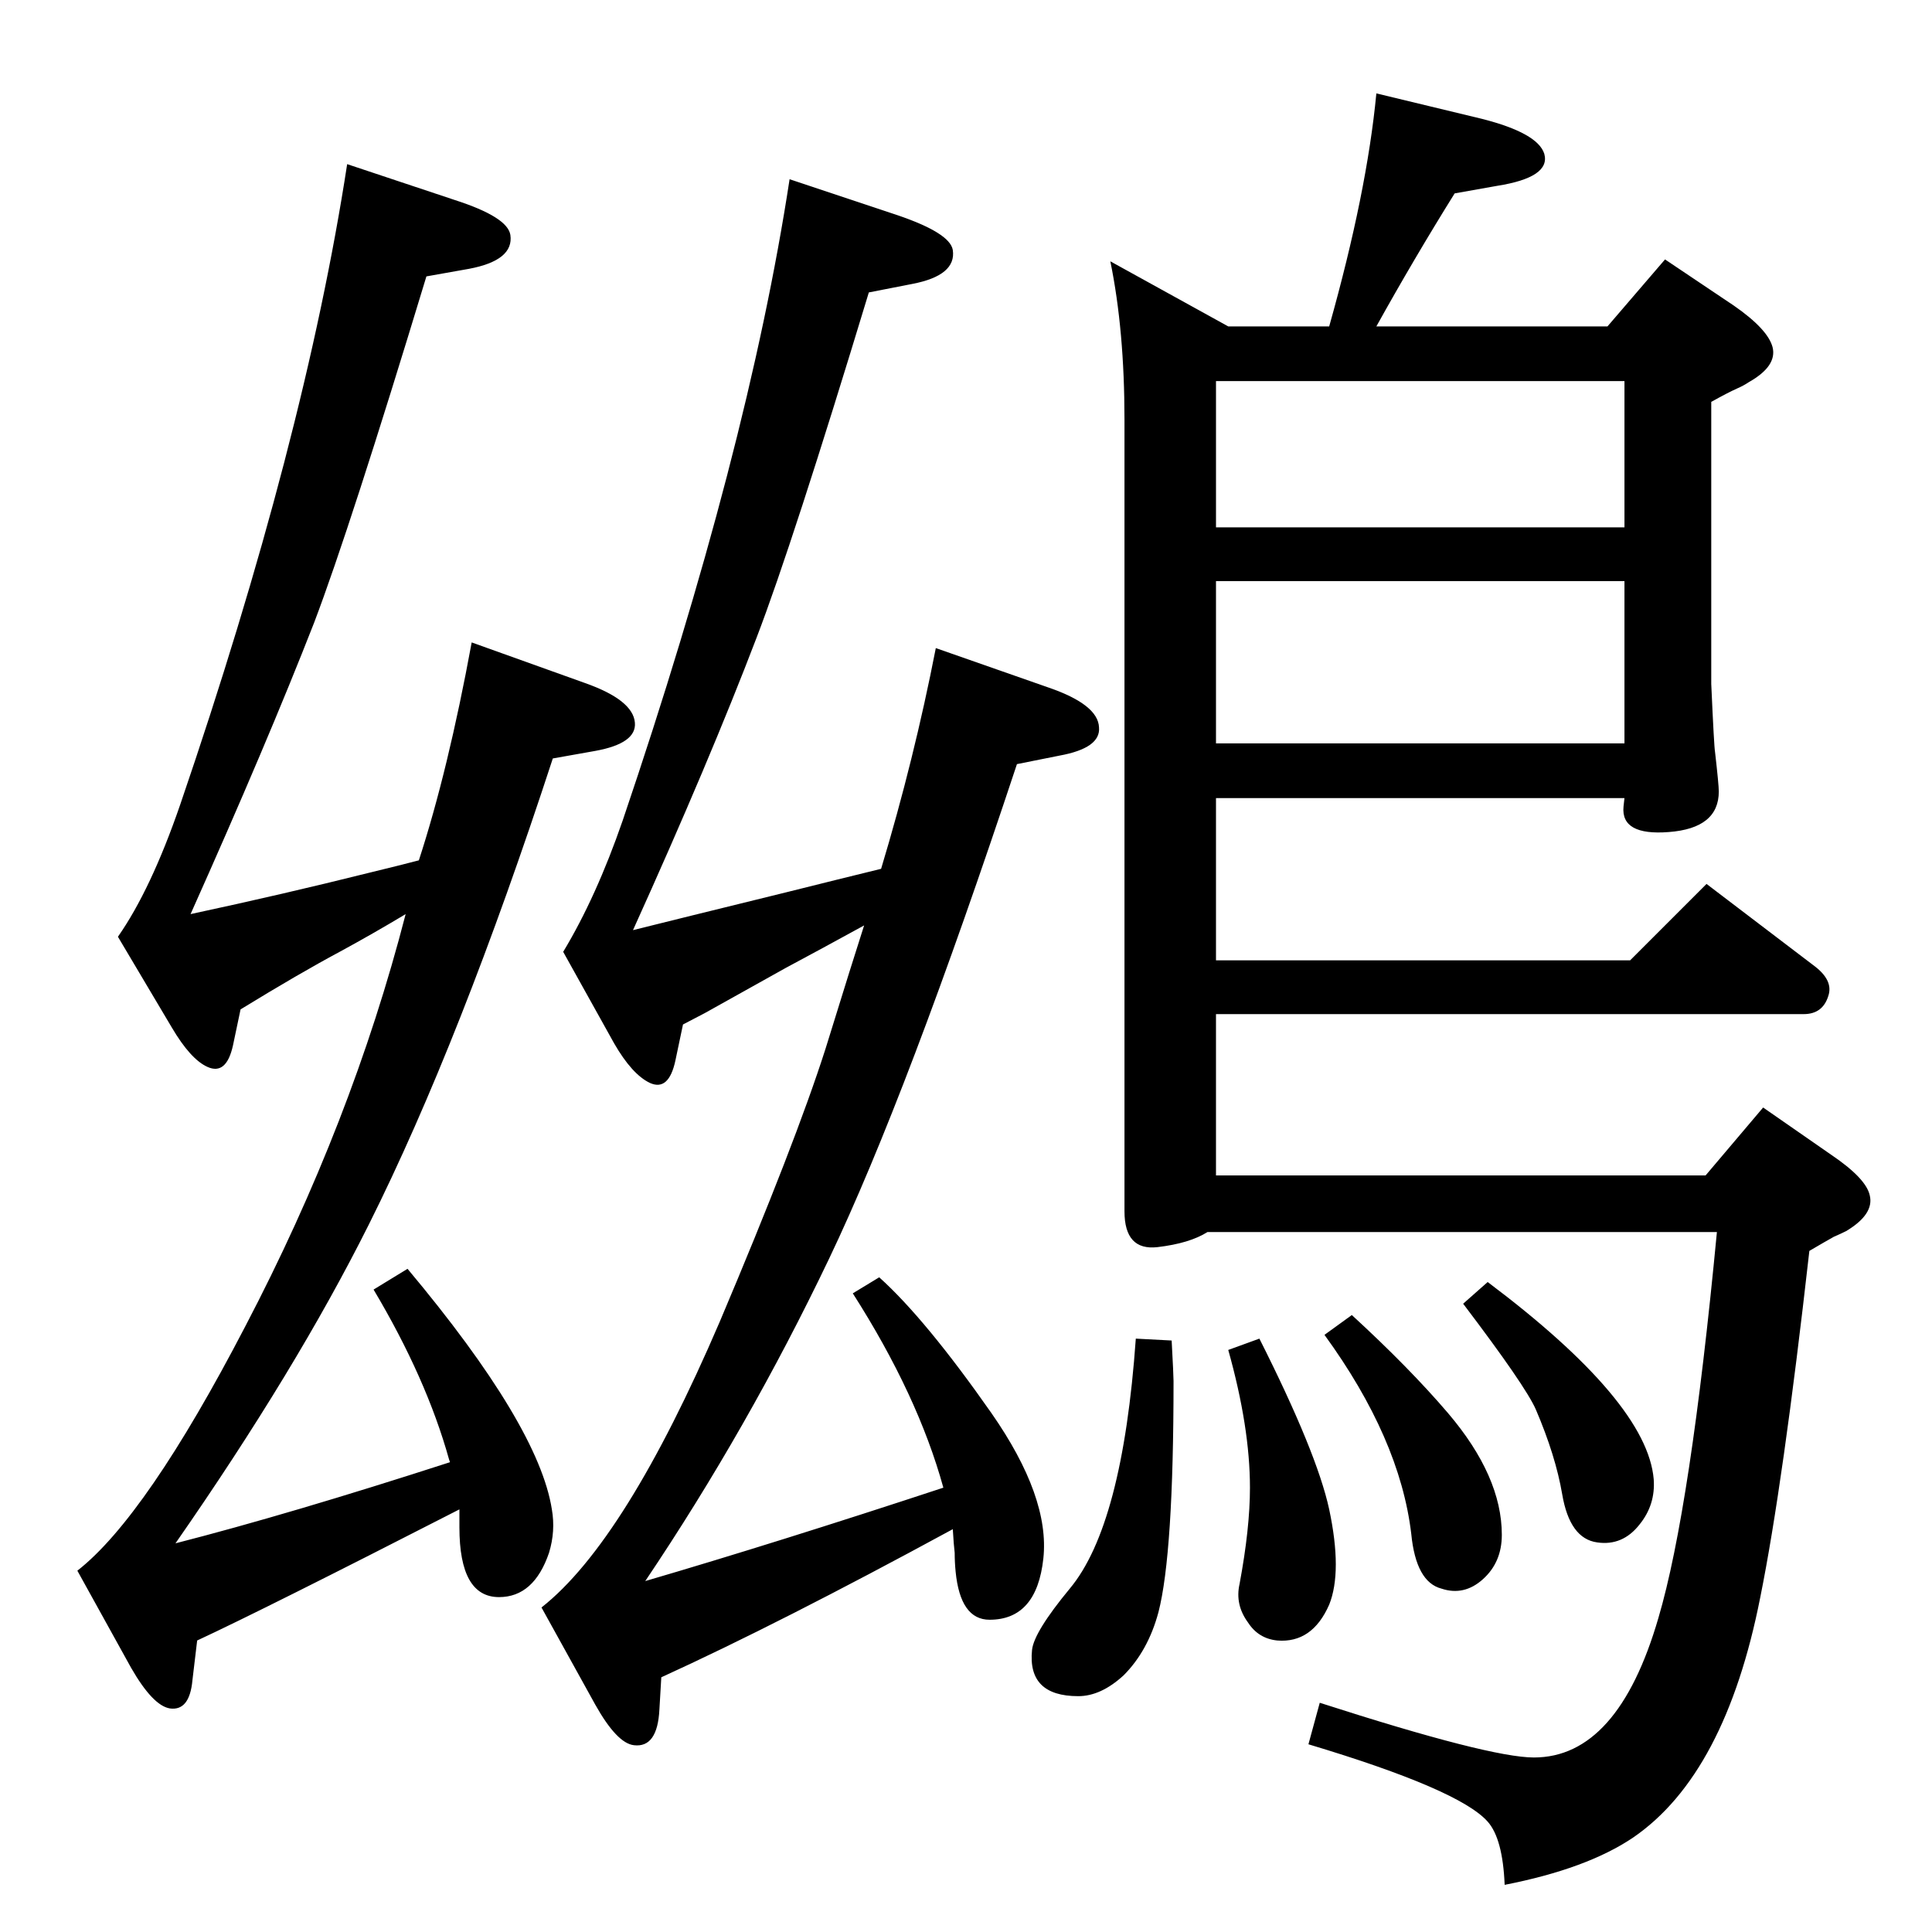 <?xml version="1.0" standalone="no"?>
<!DOCTYPE svg PUBLIC "-//W3C//DTD SVG 1.1//EN" "http://www.w3.org/Graphics/SVG/1.1/DTD/svg11.dtd" >
<svg xmlns="http://www.w3.org/2000/svg" xmlns:xlink="http://www.w3.org/1999/xlink" version="1.1" viewBox="0 0 2048 2048">
  <g transform="matrix(1 0 0 -1 0 2048)">
   <path fill="currentColor"
d="M477 498l-1 3q-24 86 -80 180l36 22q139 -166 153 -255q4 -23 -3 -46q-16 -47 -53 -47q-42 0 -42 74v19q-207 -106 -278 -139l-5 -42q-3 -33 -24 -30q-18 3 -41 43l-57 103q73 57 178 259q113 216 170 437q-35 -21 -70 -40q-43 -23 -105 -61l-8 -38q-7 -32 -27 -23
q-18 8 -38 42l-57 96q35 50 66 140q132 386 177 679l114 -38q56 -18 59 -37q4 -27 -44 -36l-45 -8q-81 -267 -119 -367q-50 -128 -131 -309q98 21 190 44q33 8 52 13q31 95 56 231l120 -43q51 -18 53 -42q2 -22 -42 -30l-45 -8q-98 -300 -195 -494q-77 -154 -205 -338
q121 31 291 86zM934 1127q35 116 58 234l120 -42q52 -18 53 -42q2 -22 -42 -30l-45 -9q-116 -350 -199 -524q-86 -180 -195 -342q140 41 316 99q-27 98 -96 206l28 17q49 -44 119 -144q62 -89 55 -154t-57 -65q-31 0 -36 51q-1 10 -1 20q-1 8 -2 25q-184 -100 -309 -157
l-2 -34q-2 -41 -27 -38q-18 2 -41 43l-57 103q89 70 189 303q80 189 112 289q30 97 41 131l-44 -24l-39 -21l-86 -48l-23 -12l-8 -38q-7 -33 -27 -24q-19 9 -38 42l-54 97q35 58 63 139q133 392 177 680l114 -38q56 -19 59 -37q4 -27 -43 -36l-46 -9q-81 -267 -119 -366
q-50 -131 -131 -310q48 12 162 40q60 15 101 25zM1577 689q169 -127 176 -209q2 -27 -15 -48q-18 -23 -45 -19q-29 4 -37 51q-7 41 -28 90q-11 25 -77 112zM1433 654q61 -56 102 -104q57 -67 57 -129q0 -29 -20 -47t-44 -10q-27 7 -32 58q-12 101 -92 211zM1335 629
q61 -121 74 -181q14 -66 0 -101q-18 -41 -55 -38q-20 2 -31 19q-14 19 -9 41q11 59 11 102q0 64 -23 146zM1204 629l38 -2q2 -37 2 -43q0 -183 -16 -245q-11 -41 -37 -67q-24 -22 -48 -22q-54 0 -49 49q2 19 40 65q56 67 70 265zM1704 1702l61 71l73 -49q36 -25 41 -44
q5 -20 -25 -37q-6 -4 -13 -7q-9 -4 -27 -14v-299q3 -67 4 -72q4 -35 4 -42q0 -39 -53 -43q-51 -4 -48 27l1 9h-433v-172h439l81 81l113 -86q22 -16 16 -33q-6 -19 -26 -19h-623v-171h519l61 72l72 -50q37 -25 41 -43q5 -20 -25 -38q-6 -3 -13 -6q-9 -5 -26 -15
q-28 -248 -52 -367q-37 -188 -135 -255q-49 -33 -136 -50q-2 49 -18 67q-30 34 -190 82l12 44q180 -58 227 -58q89 0 132 148q34 115 62 409h-540q-19 -12 -53 -16q-35 -4 -35 38v839q0 95 -15 168l125 -69h107q40 142 50 247l112 -27q59 -15 66 -37q7 -25 -50 -34l-45 -8
q-43 -69 -83 -141h245zM1289 1260h433v172h-433v-172zM1722 1644h-433v-155h433v155z" />
  </g>

</svg>
